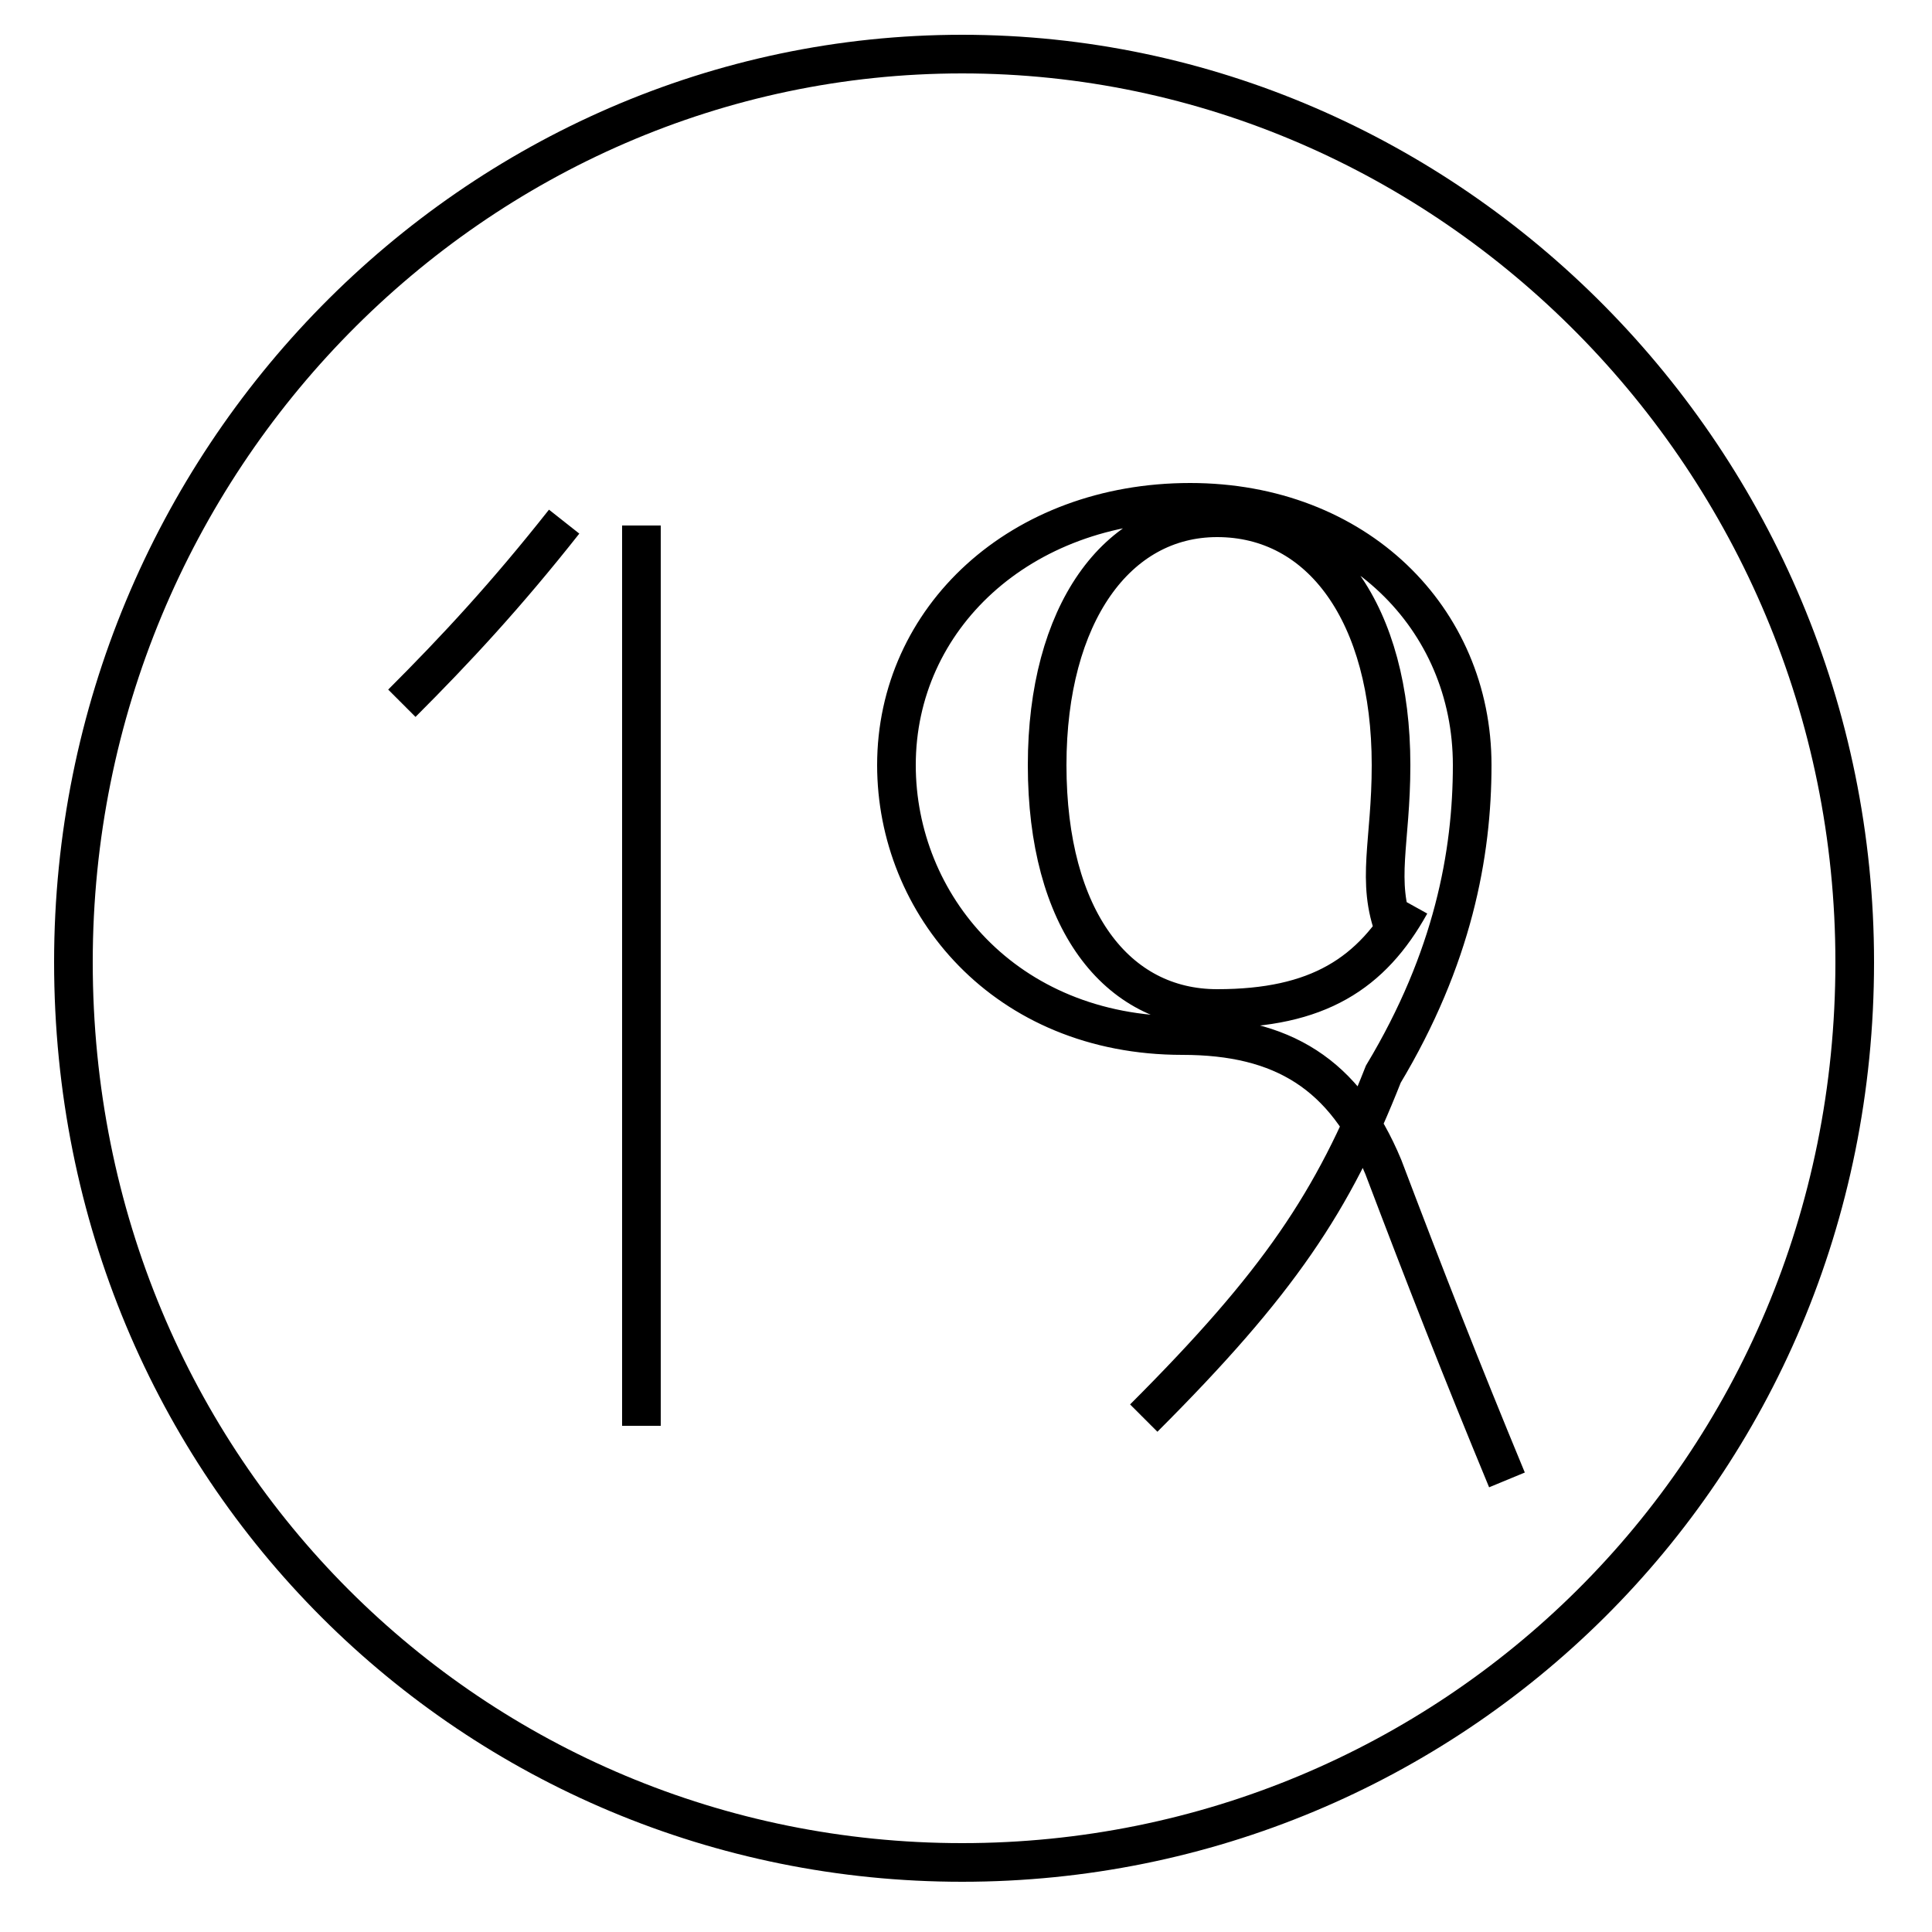 <?xml version='1.0' encoding='utf8'?>
<svg viewBox="0.0 -44.0 50.0 50.0" version="1.1" xmlns="http://www.w3.org/2000/svg">
<rect x="0.0" y="-44.0" width="50.0" height="50.0" fill="#808080" stroke="none"/>
<rect x="-1000" y="-1000" width="2000" height="2000" stroke="white" fill="white"/>
<g style="fill:none; stroke:#000000;  stroke-width:1">
<path d="M 10.4 25.8 C 11.8 27.2 13.1 28.6 14.6 30.5 M 16.6 7.1 L 16.6 30.4 M 24.9 42.6 C 12.3 42.6 1.9 32.1 1.9 19.1 C 1.9 5.9 12.3 -4.2 24.9 -4.2 C 37.5 -4.2 48.0 5.9 48.0 19.1 C 48.0 32.1 37.5 42.6 24.9 42.6 Z M 29.6 7.3 C 33.1 10.8 34.5 12.9 35.8 16.2 C 37.6 19.2 38.1 21.9 38.1 24.2 C 38.1 28.0 35.1 31.0 30.8 31.0 C 26.4 31.0 23.2 28.0 23.2 24.2 C 23.2 20.6 26.0 17.2 30.6 17.2 C 33.2 17.2 34.8 16.2 35.8 13.8 C 36.9 10.9 37.8 8.6 39.0 5.7 M 36.5 20.6 C 35.5 18.8 34.1 17.9 31.5 17.9 C 28.9 17.9 27.1 20.2 27.1 24.2 C 27.1 28.1 28.9 30.6 31.5 30.6 C 34.2 30.6 36.0 28.1 36.0 24.2 C 36.0 22.2 35.6 21.2 36.1 19.9 " transform="scale(1, -1)" />
</g>
</svg>